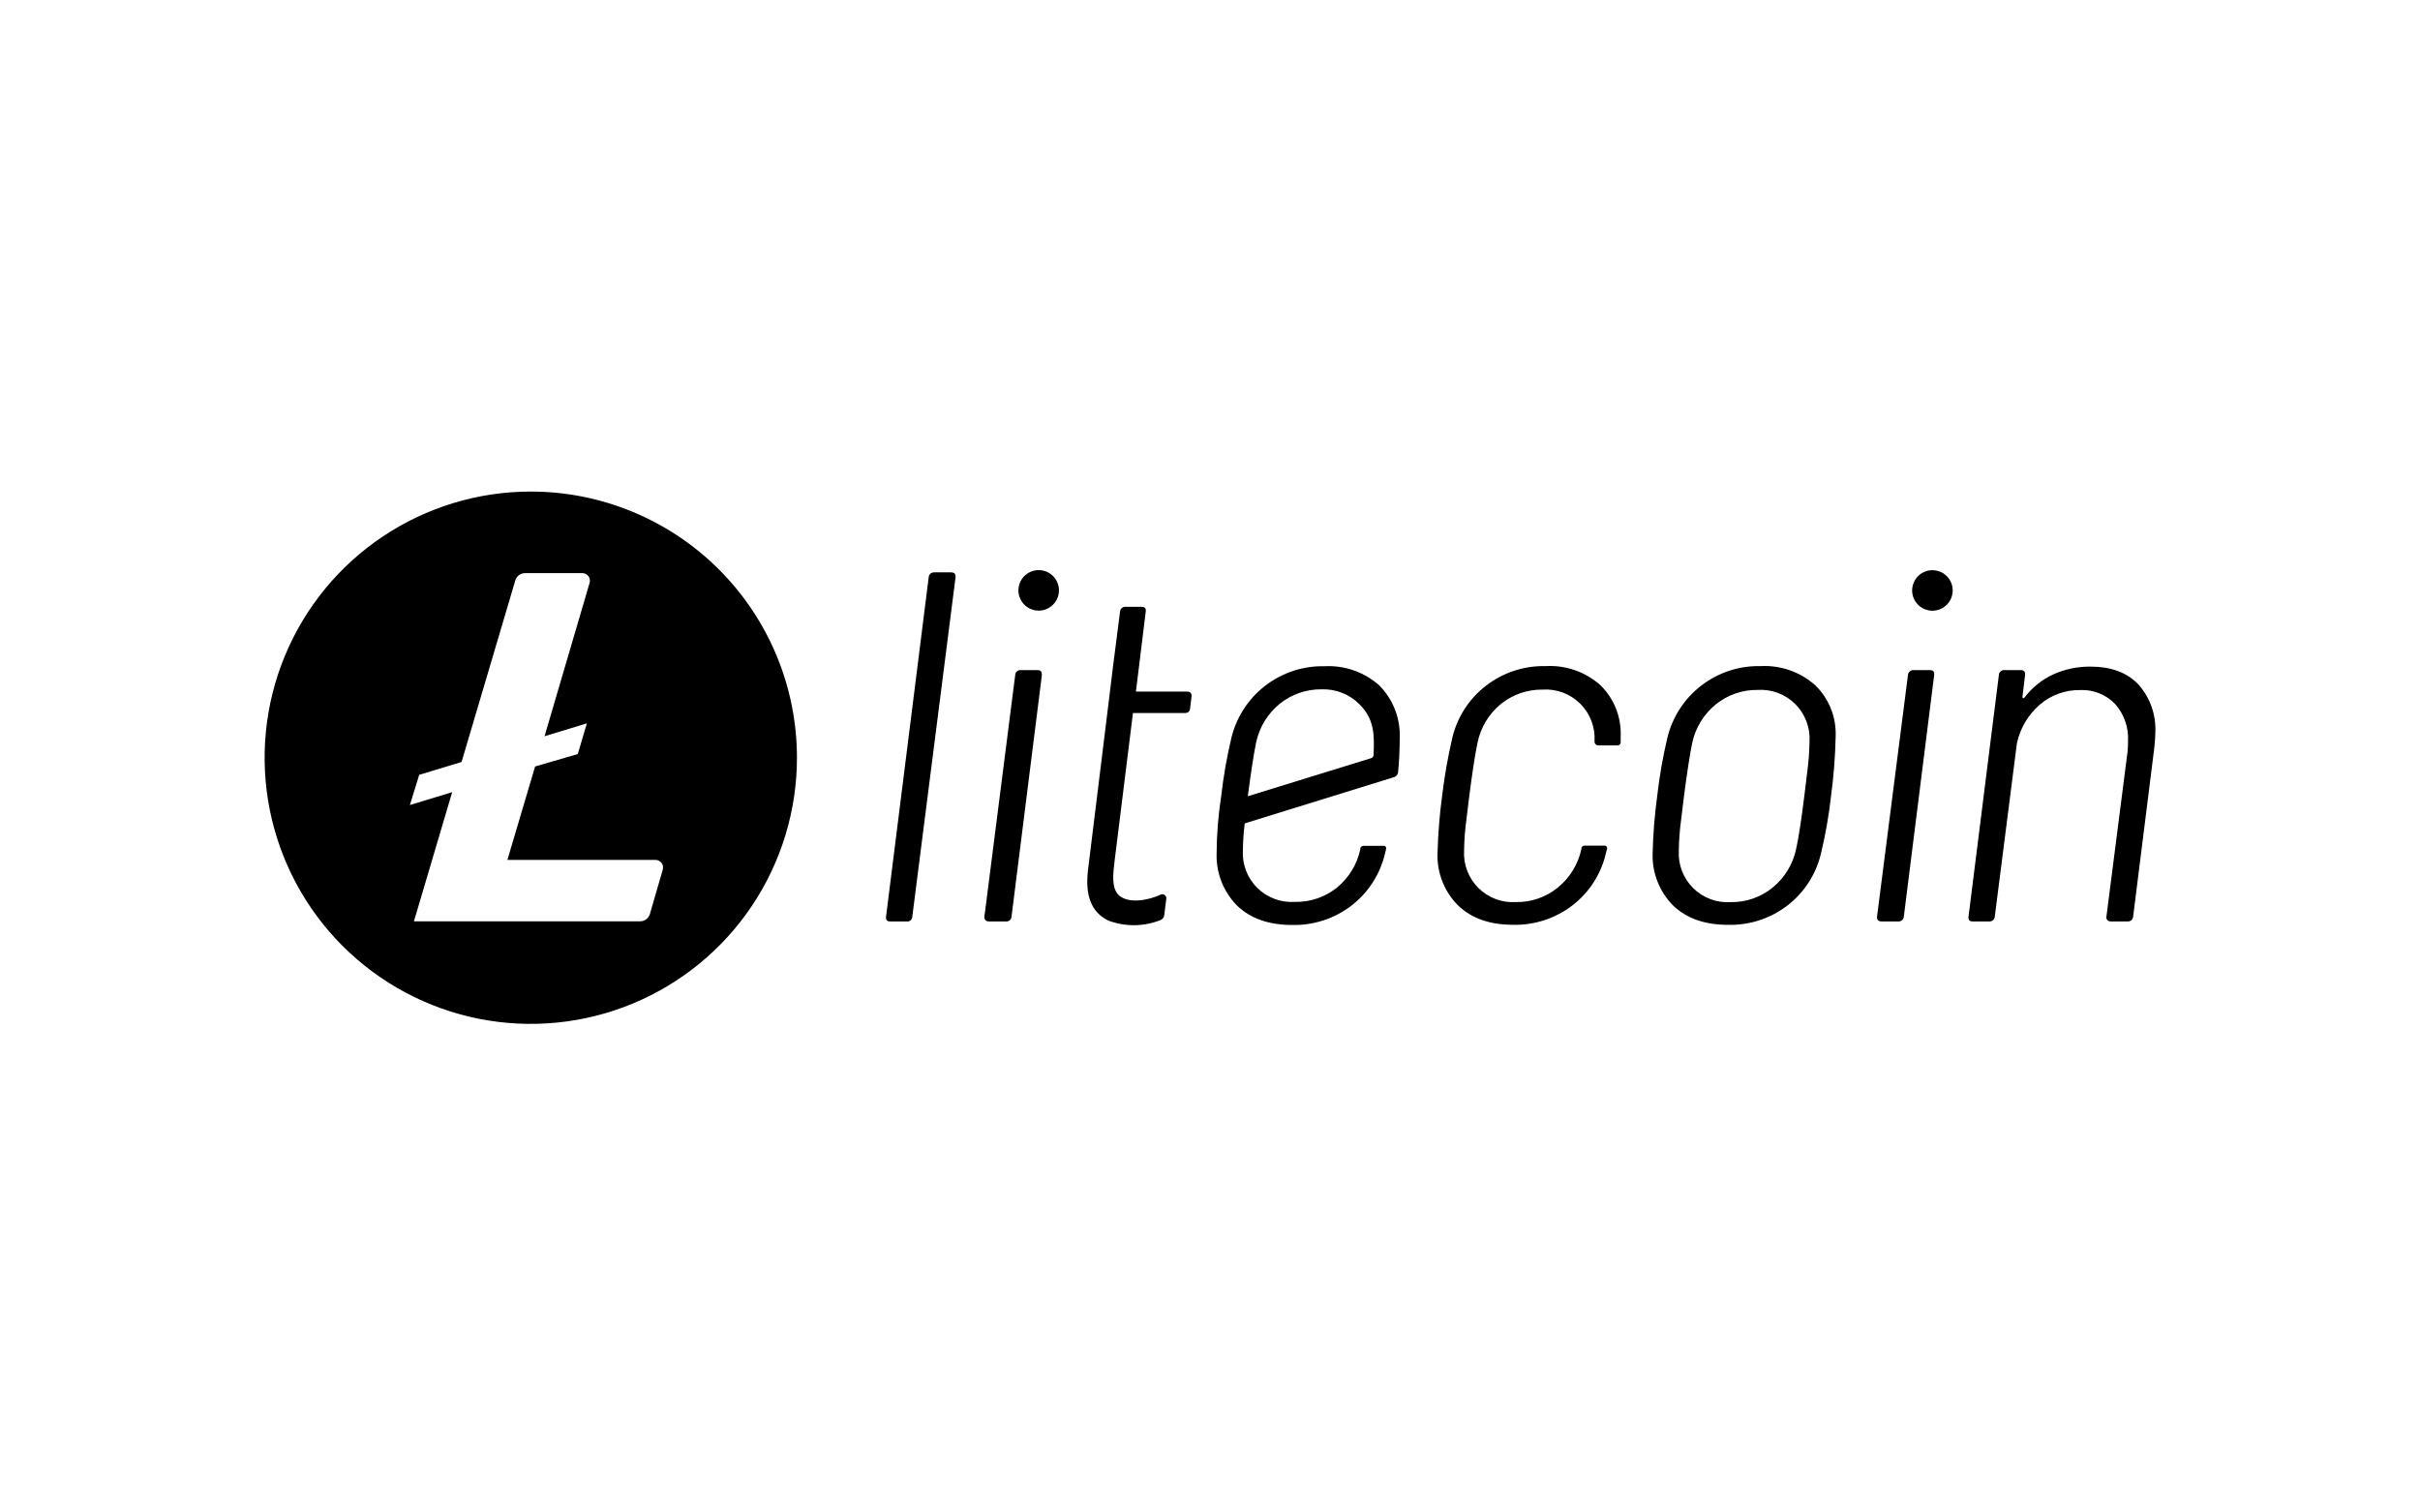 <svg width="128" height="80" viewBox="0 0 128 80" fill="none" xmlns="http://www.w3.org/2000/svg">
<g id="logo / payment method / litecoin / black">
<g id="logo">
<path d="M28.075 26C25.29 26 22.568 26.826 20.253 28.373C17.938 29.919 16.134 32.118 15.068 34.691C14.003 37.263 13.724 40.094 14.267 42.825C14.81 45.555 16.151 48.064 18.12 50.033C20.089 52.002 22.597 53.342 25.328 53.886C28.059 54.429 30.89 54.15 33.462 53.084C36.034 52.019 38.233 50.214 39.78 47.899C41.327 45.584 42.153 42.862 42.153 40.078C42.153 38.229 41.788 36.399 41.081 34.691C40.373 32.983 39.337 31.431 38.029 30.123C36.722 28.816 35.17 27.779 33.462 27.072C31.754 26.364 29.923 26 28.075 26ZM28.303 40.541L26.838 45.482H34.671C34.733 45.483 34.794 45.497 34.85 45.525C34.906 45.553 34.954 45.594 34.992 45.644C35.029 45.693 35.054 45.751 35.065 45.812C35.076 45.874 35.073 45.937 35.056 45.997L34.375 48.343C34.342 48.455 34.274 48.553 34.181 48.623C34.087 48.694 33.974 48.731 33.857 48.731H21.894L23.917 41.9L21.679 42.581L22.173 40.984L24.414 40.303L27.254 30.706C27.285 30.594 27.352 30.495 27.445 30.424C27.538 30.353 27.651 30.315 27.768 30.315H30.799C30.861 30.314 30.922 30.329 30.978 30.356C31.034 30.384 31.083 30.424 31.12 30.473C31.158 30.523 31.183 30.58 31.195 30.642C31.207 30.703 31.204 30.766 31.187 30.826L28.803 38.941L31.041 38.26L30.561 39.884L28.303 40.541Z" fill="black"/>
<path d="M54.832 30.159C55.044 30.138 55.257 30.18 55.444 30.281C55.694 30.414 55.881 30.642 55.964 30.913C56.047 31.184 56.019 31.477 55.887 31.728C55.787 31.916 55.635 32.07 55.448 32.171C55.261 32.272 55.048 32.315 54.837 32.294C54.625 32.275 54.425 32.192 54.26 32.058C54.096 31.924 53.974 31.744 53.912 31.54C53.85 31.337 53.85 31.12 53.911 30.917C53.972 30.714 54.093 30.533 54.257 30.398C54.421 30.263 54.621 30.18 54.832 30.159Z" fill="black"/>
<path d="M49.416 30.274H50.295C50.465 30.274 50.567 30.349 50.54 30.546L48.255 48.476C48.255 48.514 48.248 48.551 48.232 48.586C48.217 48.62 48.194 48.651 48.166 48.676C48.137 48.701 48.104 48.719 48.067 48.73C48.031 48.741 47.993 48.743 47.956 48.738H47.084C46.903 48.738 46.845 48.646 46.866 48.476L49.12 30.539C49.122 30.502 49.131 30.466 49.147 30.433C49.163 30.399 49.185 30.369 49.213 30.345C49.24 30.32 49.272 30.301 49.307 30.289C49.342 30.277 49.379 30.271 49.416 30.274Z" fill="black"/>
<path d="M53.997 35.443H54.865C55.056 35.443 55.114 35.535 55.107 35.712L53.503 48.476C53.502 48.515 53.493 48.553 53.476 48.588C53.459 48.623 53.434 48.654 53.404 48.679C53.374 48.704 53.339 48.722 53.302 48.732C53.264 48.742 53.225 48.744 53.186 48.738H52.314C52.151 48.738 52.049 48.649 52.069 48.476L53.697 35.705C53.698 35.668 53.707 35.631 53.723 35.598C53.739 35.564 53.762 35.534 53.79 35.509C53.818 35.485 53.851 35.466 53.886 35.455C53.922 35.443 53.96 35.44 53.997 35.443Z" fill="black"/>
<path fill-rule="evenodd" clip-rule="evenodd" d="M93.125 35.232C91.997 35.206 90.894 35.566 89.999 36.251C89.103 36.936 88.467 37.907 88.197 39.002C87.955 40.018 87.774 41.049 87.656 42.087C87.516 43.11 87.434 44.14 87.411 45.172C87.399 45.676 87.489 46.177 87.676 46.645C87.863 47.114 88.142 47.539 88.497 47.897C89.205 48.578 90.176 48.918 91.409 48.918C92.538 48.944 93.642 48.584 94.538 47.897C95.422 47.218 96.047 46.256 96.309 45.172C96.555 44.157 96.736 43.126 96.85 42.087C96.989 41.055 97.07 40.016 97.092 38.975C97.115 38.471 97.031 37.967 96.847 37.498C96.662 37.029 96.38 36.603 96.019 36.25C95.227 35.542 94.186 35.176 93.125 35.232ZM95.587 40.848C95.505 41.498 95.454 41.913 95.437 42.087C95.274 43.405 95.127 44.348 95.001 44.91C94.832 45.715 94.39 46.436 93.751 46.953C93.128 47.459 92.347 47.729 91.545 47.716C91.18 47.741 90.814 47.687 90.471 47.559C90.128 47.431 89.816 47.231 89.556 46.974C89.296 46.716 89.094 46.406 88.963 46.065C88.832 45.723 88.776 45.357 88.797 44.992C88.804 44.445 88.845 43.899 88.919 43.357C89.001 42.707 89.052 42.295 89.069 42.118C89.233 40.854 89.379 39.911 89.505 39.298C89.676 38.494 90.117 37.773 90.755 37.255C91.379 36.751 92.159 36.482 92.962 36.492C93.327 36.468 93.693 36.522 94.035 36.65C94.378 36.778 94.69 36.977 94.95 37.234C95.21 37.492 95.412 37.802 95.543 38.144C95.674 38.486 95.731 38.851 95.71 39.216C95.702 39.762 95.661 40.307 95.587 40.848Z" fill="black"/>
<path d="M101.216 35.443H102.085C102.255 35.443 102.326 35.535 102.303 35.705L100.699 48.476C100.697 48.513 100.688 48.549 100.672 48.583C100.655 48.616 100.633 48.646 100.605 48.671C100.577 48.695 100.544 48.714 100.509 48.725C100.473 48.737 100.436 48.741 100.399 48.738H99.527C99.364 48.738 99.258 48.66 99.282 48.476L100.917 35.705C100.922 35.631 100.956 35.562 101.012 35.513C101.068 35.464 101.142 35.438 101.216 35.443Z" fill="black"/>
<path d="M113.098 36.196C112.498 35.569 111.657 35.259 110.567 35.259C109.893 35.252 109.225 35.392 108.609 35.668C108.007 35.943 107.482 36.365 107.084 36.894C107.012 36.962 106.975 36.945 106.975 36.839L107.111 35.705C107.131 35.545 107.06 35.443 106.893 35.443H106.024C105.987 35.44 105.95 35.444 105.915 35.456C105.879 35.467 105.847 35.486 105.819 35.51C105.791 35.535 105.768 35.565 105.752 35.598C105.736 35.632 105.726 35.668 105.725 35.705L104.121 48.476C104.1 48.643 104.158 48.738 104.339 48.738H105.211C105.248 48.741 105.285 48.736 105.32 48.724C105.355 48.713 105.387 48.694 105.415 48.67C105.443 48.645 105.466 48.615 105.482 48.582C105.499 48.549 105.508 48.513 105.51 48.476L106.678 39.325C106.845 38.532 107.266 37.815 107.877 37.282C108.474 36.764 109.242 36.484 110.033 36.499C110.375 36.484 110.716 36.543 111.033 36.67C111.351 36.797 111.638 36.991 111.875 37.238C112.352 37.776 112.597 38.481 112.556 39.199C112.56 39.394 112.551 39.588 112.529 39.782L111.415 48.476C111.407 48.508 111.407 48.541 111.414 48.572C111.421 48.604 111.436 48.634 111.456 48.66C111.482 48.687 111.514 48.708 111.549 48.722C111.585 48.735 111.623 48.741 111.66 48.738H112.529C112.566 48.741 112.603 48.737 112.639 48.725C112.674 48.714 112.707 48.695 112.735 48.671C112.763 48.646 112.785 48.616 112.801 48.583C112.818 48.549 112.827 48.513 112.828 48.476L113.945 39.564C113.983 39.223 114 38.947 114 38.774C114.027 38.306 113.961 37.837 113.806 37.395C113.652 36.952 113.411 36.545 113.098 36.196Z" fill="black"/>
<path d="M102.708 30.281C102.52 30.182 102.307 30.142 102.096 30.164C101.885 30.187 101.685 30.271 101.522 30.407C101.359 30.544 101.241 30.725 101.181 30.928C101.121 31.132 101.123 31.349 101.186 31.551C101.25 31.754 101.372 31.933 101.537 32.066C101.702 32.199 101.903 32.28 102.114 32.299C102.326 32.318 102.538 32.274 102.724 32.172C102.91 32.071 103.062 31.916 103.161 31.728C103.292 31.476 103.319 31.182 103.234 30.91C103.149 30.639 102.96 30.413 102.708 30.281Z" fill="black"/>
<path d="M78.59 36.274C79.492 35.575 80.607 35.207 81.747 35.232C82.808 35.171 83.85 35.532 84.645 36.237C85.007 36.589 85.29 37.014 85.475 37.484C85.66 37.953 85.744 38.457 85.721 38.961V39.271C85.721 39.292 85.717 39.312 85.709 39.332C85.701 39.351 85.689 39.368 85.674 39.383C85.659 39.398 85.642 39.409 85.622 39.417C85.603 39.424 85.582 39.428 85.561 39.428H84.54C84.513 39.428 84.486 39.422 84.461 39.412C84.436 39.401 84.414 39.386 84.395 39.366C84.376 39.347 84.362 39.324 84.352 39.299C84.342 39.274 84.338 39.247 84.339 39.22V39.199C84.36 38.834 84.303 38.468 84.172 38.126C84.041 37.784 83.838 37.474 83.578 37.216C83.318 36.959 83.005 36.759 82.662 36.631C82.319 36.504 81.953 36.45 81.587 36.475C80.786 36.465 80.007 36.734 79.384 37.238C78.747 37.761 78.311 38.487 78.148 39.295C78.018 39.908 77.875 40.851 77.712 42.114C77.691 42.291 77.63 42.812 77.562 43.354C77.488 43.896 77.447 44.442 77.439 44.989C77.418 45.354 77.475 45.72 77.606 46.061C77.737 46.403 77.939 46.713 78.199 46.971C78.459 47.228 78.771 47.428 79.113 47.556C79.456 47.684 79.822 47.737 80.188 47.713C80.989 47.726 81.769 47.456 82.391 46.95C83.031 46.433 83.473 45.712 83.644 44.907C83.643 44.89 83.643 44.873 83.644 44.856C83.653 44.819 83.675 44.786 83.705 44.763C83.736 44.74 83.773 44.729 83.811 44.73H84.884C84.902 44.73 84.92 44.734 84.937 44.742C84.953 44.75 84.968 44.762 84.979 44.776C84.991 44.79 84.999 44.807 85.003 44.825C85.007 44.843 85.007 44.862 85.003 44.88C84.979 44.982 84.955 45.077 84.931 45.169C84.673 46.253 84.049 47.215 83.164 47.893C82.267 48.58 81.163 48.94 80.034 48.915C78.802 48.915 77.831 48.575 77.123 47.893C76.766 47.537 76.485 47.112 76.298 46.643C76.11 46.175 76.02 45.673 76.033 45.169C76.059 44.137 76.141 43.107 76.278 42.084C76.403 41.046 76.585 40.016 76.823 38.998C77.087 37.916 77.71 36.956 78.59 36.274Z" fill="black"/>
<path fill-rule="evenodd" clip-rule="evenodd" d="M72.961 36.261C72.168 35.55 71.126 35.183 70.063 35.239C68.936 35.213 67.833 35.572 66.937 36.258C66.041 36.943 65.406 37.913 65.136 39.009C64.894 40.025 64.713 41.056 64.594 42.094C64.436 43.115 64.354 44.146 64.349 45.179C64.338 45.683 64.428 46.184 64.615 46.652C64.801 47.12 65.08 47.546 65.435 47.904C66.144 48.585 67.114 48.925 68.347 48.925C69.476 48.951 70.58 48.59 71.477 47.904C72.361 47.225 72.986 46.263 73.248 45.179C73.271 45.087 73.295 44.992 73.319 44.89C73.323 44.872 73.323 44.853 73.319 44.835C73.315 44.817 73.307 44.801 73.295 44.786C73.284 44.772 73.269 44.76 73.253 44.752C73.236 44.744 73.218 44.74 73.2 44.74H72.117C72.079 44.739 72.042 44.752 72.012 44.774C71.982 44.797 71.96 44.829 71.95 44.866V44.917C71.78 45.721 71.339 46.443 70.7 46.96C70.072 47.46 69.289 47.722 68.487 47.703C68.122 47.727 67.755 47.673 67.413 47.545C67.07 47.417 66.758 47.218 66.498 46.96C66.238 46.703 66.036 46.393 65.905 46.051C65.774 45.709 65.717 45.344 65.739 44.978C65.745 44.501 65.778 44.025 65.837 43.551L73.7 41.117C73.772 41.101 73.837 41.061 73.883 41.003C73.929 40.946 73.953 40.874 73.952 40.8C74 40.391 74.031 39.7 74.037 38.992C74.051 38.487 73.963 37.986 73.778 37.516C73.593 37.047 73.315 36.62 72.961 36.261ZM72.651 39.935C72.65 39.973 72.637 40.009 72.614 40.039C72.591 40.069 72.558 40.091 72.522 40.102L66.004 42.114V42.087C66.168 40.824 66.314 39.88 66.44 39.267C66.611 38.464 67.052 37.742 67.69 37.224C68.314 36.721 69.095 36.451 69.897 36.461C70.265 36.447 70.632 36.508 70.975 36.642C71.319 36.775 71.631 36.978 71.892 37.238C72.696 38.025 72.699 38.866 72.651 39.935Z" fill="black"/>
<path d="M61.486 47.298C61.448 47.297 61.41 47.306 61.376 47.325C60.818 47.587 59.752 47.839 59.186 47.362C58.781 46.97 58.865 46.269 58.96 45.484C58.964 45.452 58.968 45.419 58.972 45.387L59.925 37.715H62.65C62.727 37.72 62.804 37.698 62.868 37.653C62.921 37.599 62.95 37.525 62.949 37.449L63.024 36.843C63.035 36.676 62.963 36.581 62.806 36.581H60.082L60.6 32.358C60.623 32.208 60.583 32.096 60.382 32.096H59.541C59.503 32.092 59.466 32.096 59.43 32.107C59.395 32.119 59.362 32.137 59.334 32.162C59.306 32.186 59.283 32.216 59.267 32.25C59.251 32.284 59.242 32.321 59.241 32.358L58.859 35.338L58.696 36.683L57.545 46.034C57.402 47.263 57.657 48.248 58.655 48.704C59.537 49.027 60.507 49.014 61.38 48.666C61.433 48.646 61.48 48.611 61.515 48.566C61.55 48.521 61.573 48.468 61.58 48.411L61.689 47.529C61.693 47.491 61.686 47.452 61.669 47.417C61.653 47.383 61.627 47.353 61.595 47.332C61.562 47.311 61.525 47.299 61.486 47.298Z" fill="black"/>
</g>
</g>
</svg>
